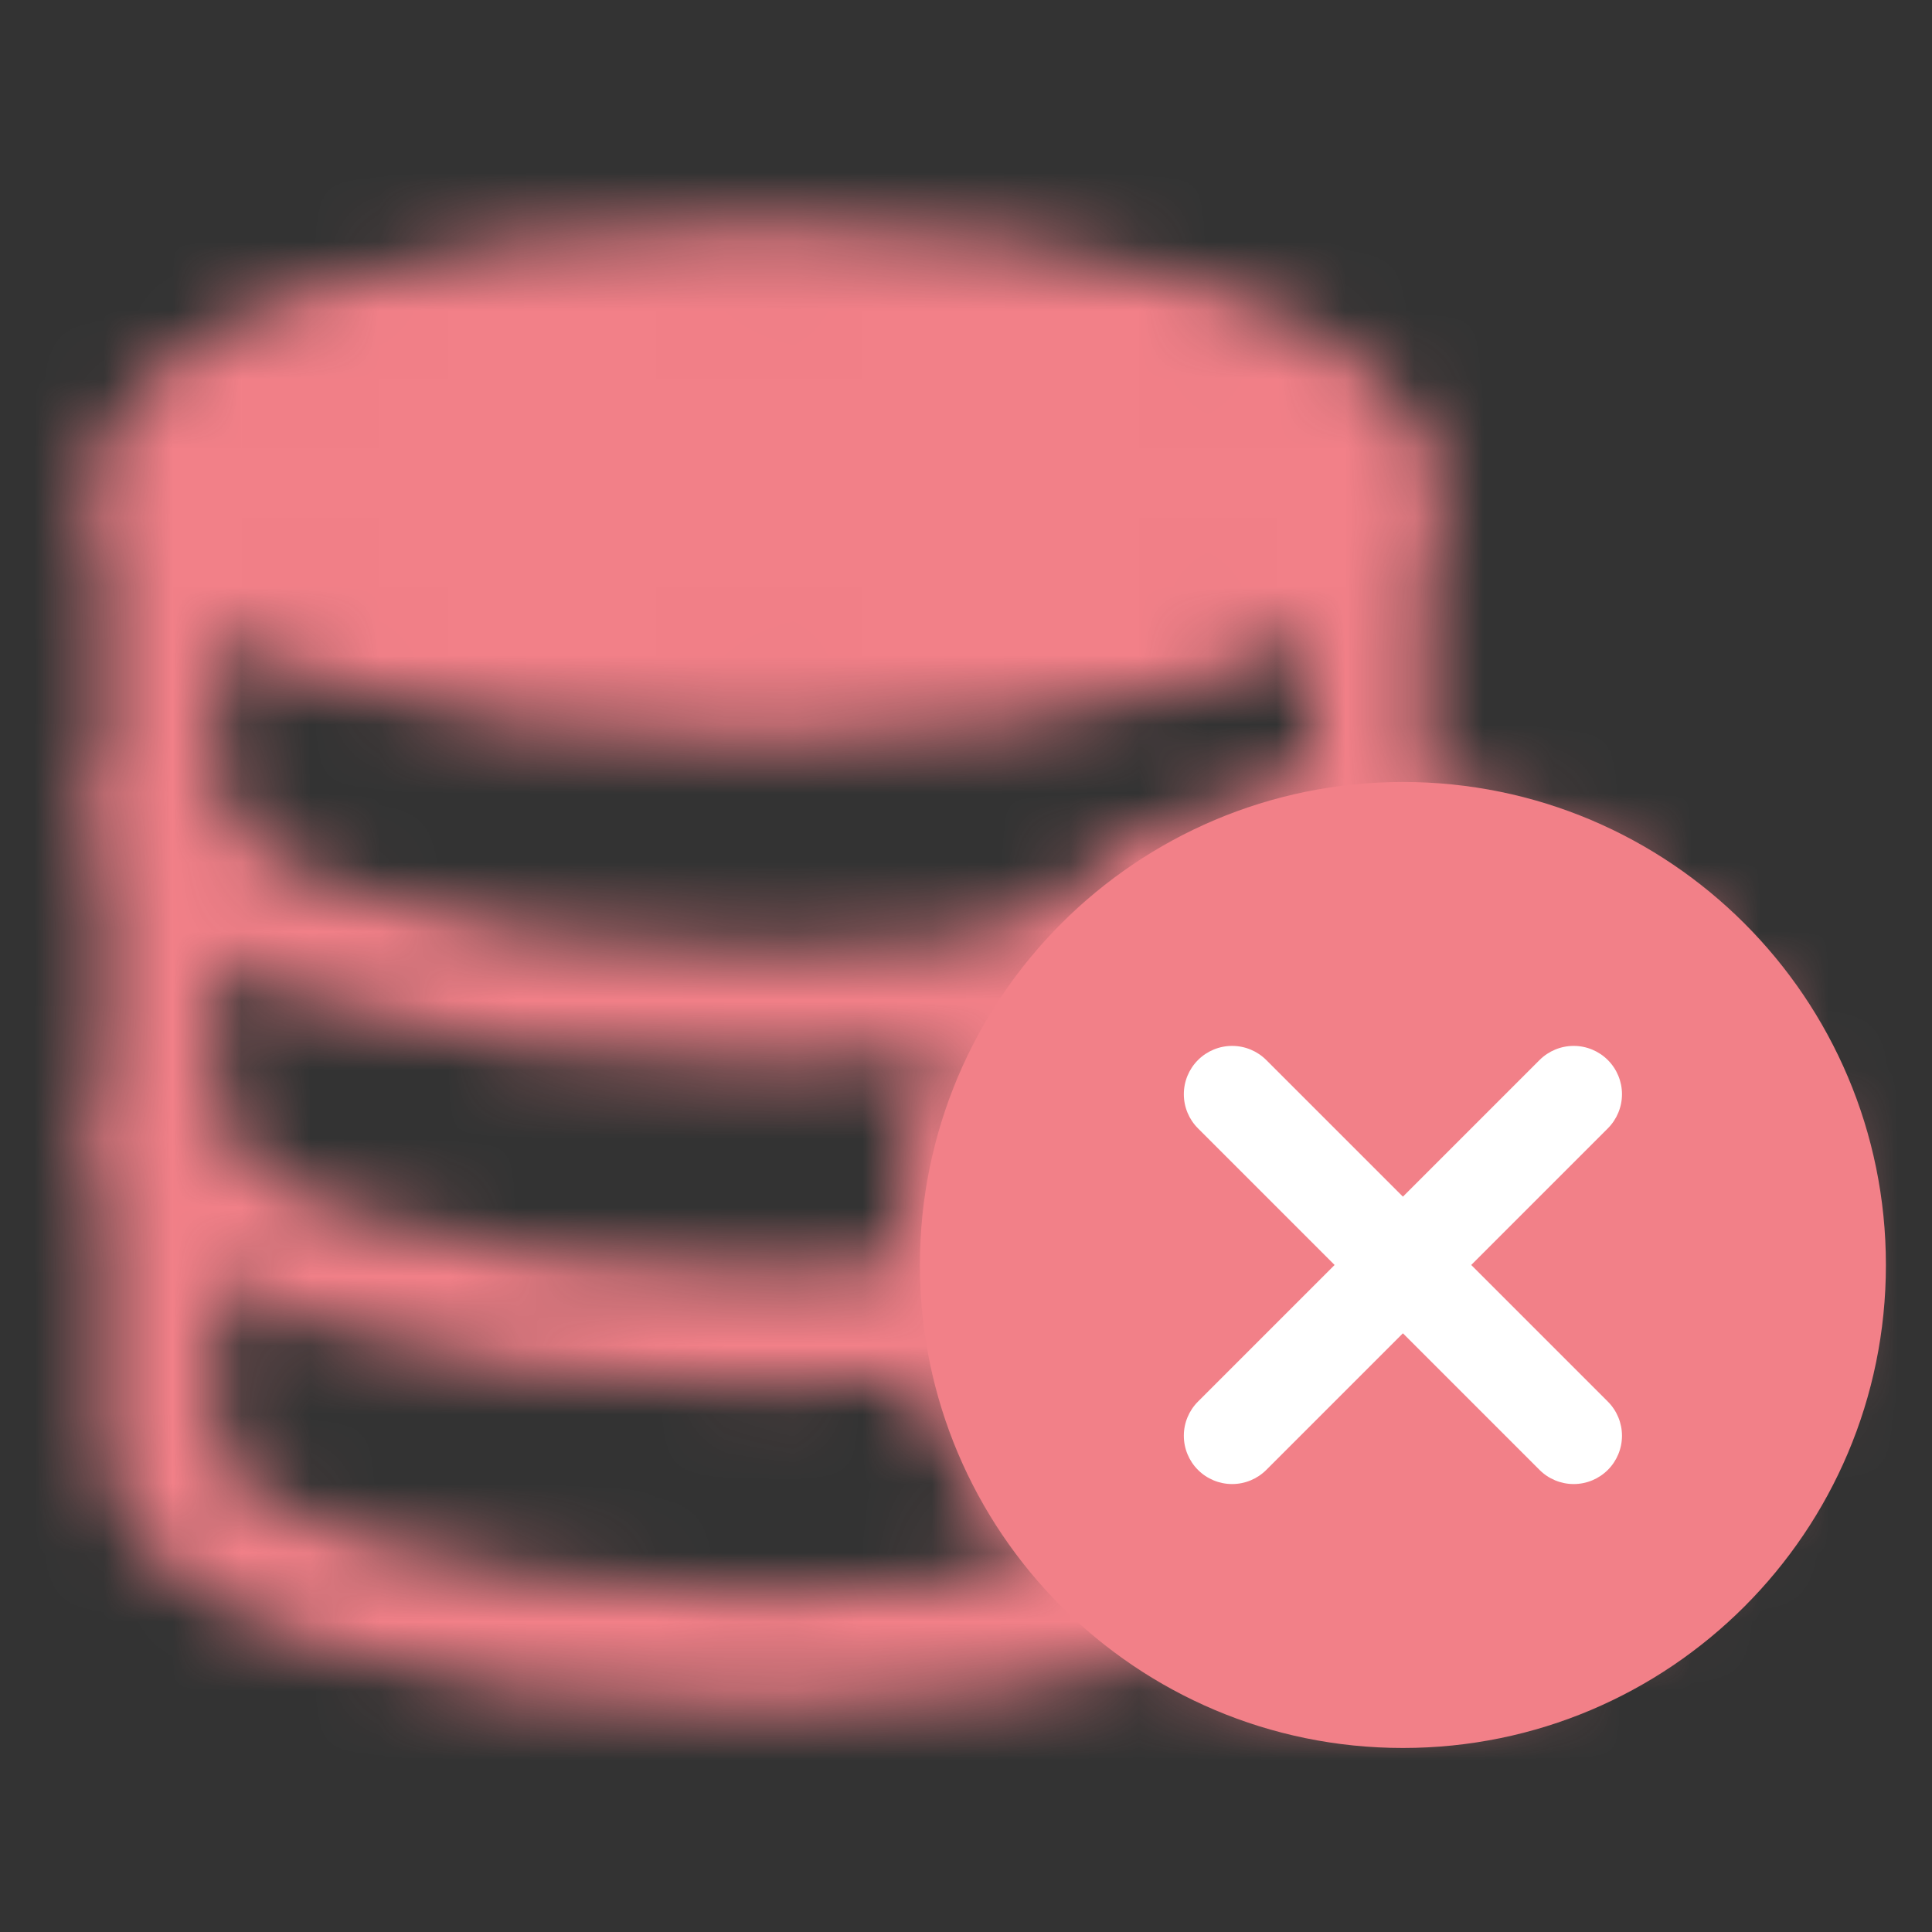 <svg width="28" height="28" viewBox="0 0 28 28" fill="none" xmlns="http://www.w3.org/2000/svg">
<rect x="0" y="0" width="28" height="28" fill="#333333" stroke="none"/>
<mask id="mask0_565_2340" style="mask-type:luminance" maskUnits="userSpaceOnUse" x="1" y="3" width="26" height="22">
<path d="M25.667 18.083C25.667 21.305 23.055 23.917 19.833 23.917C18.789 23.917 17.808 23.642 16.96 23.161C16.062 22.652 15.314 21.914 14.794 21.022C14.274 20.13 14 19.116 14 18.083C14 16.585 14.565 15.219 15.492 14.187C16.039 13.576 16.708 13.088 17.456 12.755C18.204 12.421 19.014 12.249 19.833 12.25C23.055 12.25 25.667 14.862 25.667 18.083Z" fill="white" stroke="white" stroke-width="1.667" stroke-linecap="round" stroke-linejoin="round"/>
<path d="M19.834 7V12.25C19.015 12.249 18.205 12.421 17.457 12.755C16.709 13.088 16.039 13.576 15.493 14.187C14.53 15.256 13.998 16.645 14.001 18.083C14.001 19.116 14.275 20.13 14.795 21.022C15.315 21.914 16.062 22.652 16.96 23.161C15.408 23.631 13.346 23.917 11.084 23.917C6.252 23.917 2.334 22.611 2.334 21V7" stroke="white" stroke-width="1.667" stroke-linecap="round" stroke-linejoin="round"/>
<path d="M19.834 7C19.834 8.611 15.916 9.917 11.084 9.917C6.252 9.917 2.334 8.611 2.334 7C2.334 5.389 6.252 4.083 11.084 4.083C15.916 4.083 19.834 5.389 19.834 7Z" fill="white" stroke="white" stroke-width="1.667" stroke-linecap="round" stroke-linejoin="round"/>
<path d="M2.334 16.333C2.334 17.944 6.252 19.25 11.084 19.25C12.138 19.25 13.149 19.188 14.085 19.074M2.334 11.666C2.334 13.277 6.252 14.583 11.084 14.583C12.692 14.583 14.198 14.438 15.493 14.187" stroke="white" stroke-width="1.667" stroke-linecap="round" stroke-linejoin="round"/>
<path d="M22.458 16.916L19.25 20.125L17.5 18.375" stroke="black" stroke-width="1.667" stroke-linecap="round" stroke-linejoin="round"/>
</mask>
<g mask="url(#mask0_565_2340)">
<path d="M0 0H28V28H0V0Z" fill="#F28088"/>
</g>
<circle cx="20.5" cy="18" r="6" fill="white"/>
<path d="M21.322 18.333L23.302 16.353C23.433 16.222 23.507 16.044 23.507 15.858C23.507 15.672 23.433 15.494 23.302 15.363C23.171 15.232 22.993 15.158 22.807 15.158C22.621 15.158 22.443 15.232 22.312 15.363L20.332 17.343L18.352 15.363C18.221 15.232 18.043 15.158 17.857 15.158C17.671 15.158 17.493 15.232 17.362 15.363C17.231 15.494 17.157 15.672 17.157 15.858C17.157 16.044 17.231 16.222 17.362 16.353L19.342 18.333L17.362 20.313C17.231 20.444 17.157 20.622 17.157 20.808C17.157 20.994 17.231 21.172 17.362 21.303C17.493 21.434 17.671 21.508 17.857 21.508C18.043 21.508 18.221 21.434 18.352 21.303L20.332 19.323L22.312 21.303C22.443 21.434 22.621 21.508 22.807 21.508C22.993 21.508 23.171 21.434 23.302 21.303C23.433 21.172 23.507 20.994 23.507 20.808C23.507 20.622 23.433 20.444 23.302 20.313L21.322 18.333ZM20.332 25.333C16.466 25.333 13.332 22.199 13.332 18.333C13.332 14.467 16.466 11.333 20.332 11.333C24.198 11.333 27.332 14.467 27.332 18.333C27.332 22.199 24.198 25.333 20.332 25.333Z" fill="#F28088"/>
</svg>
